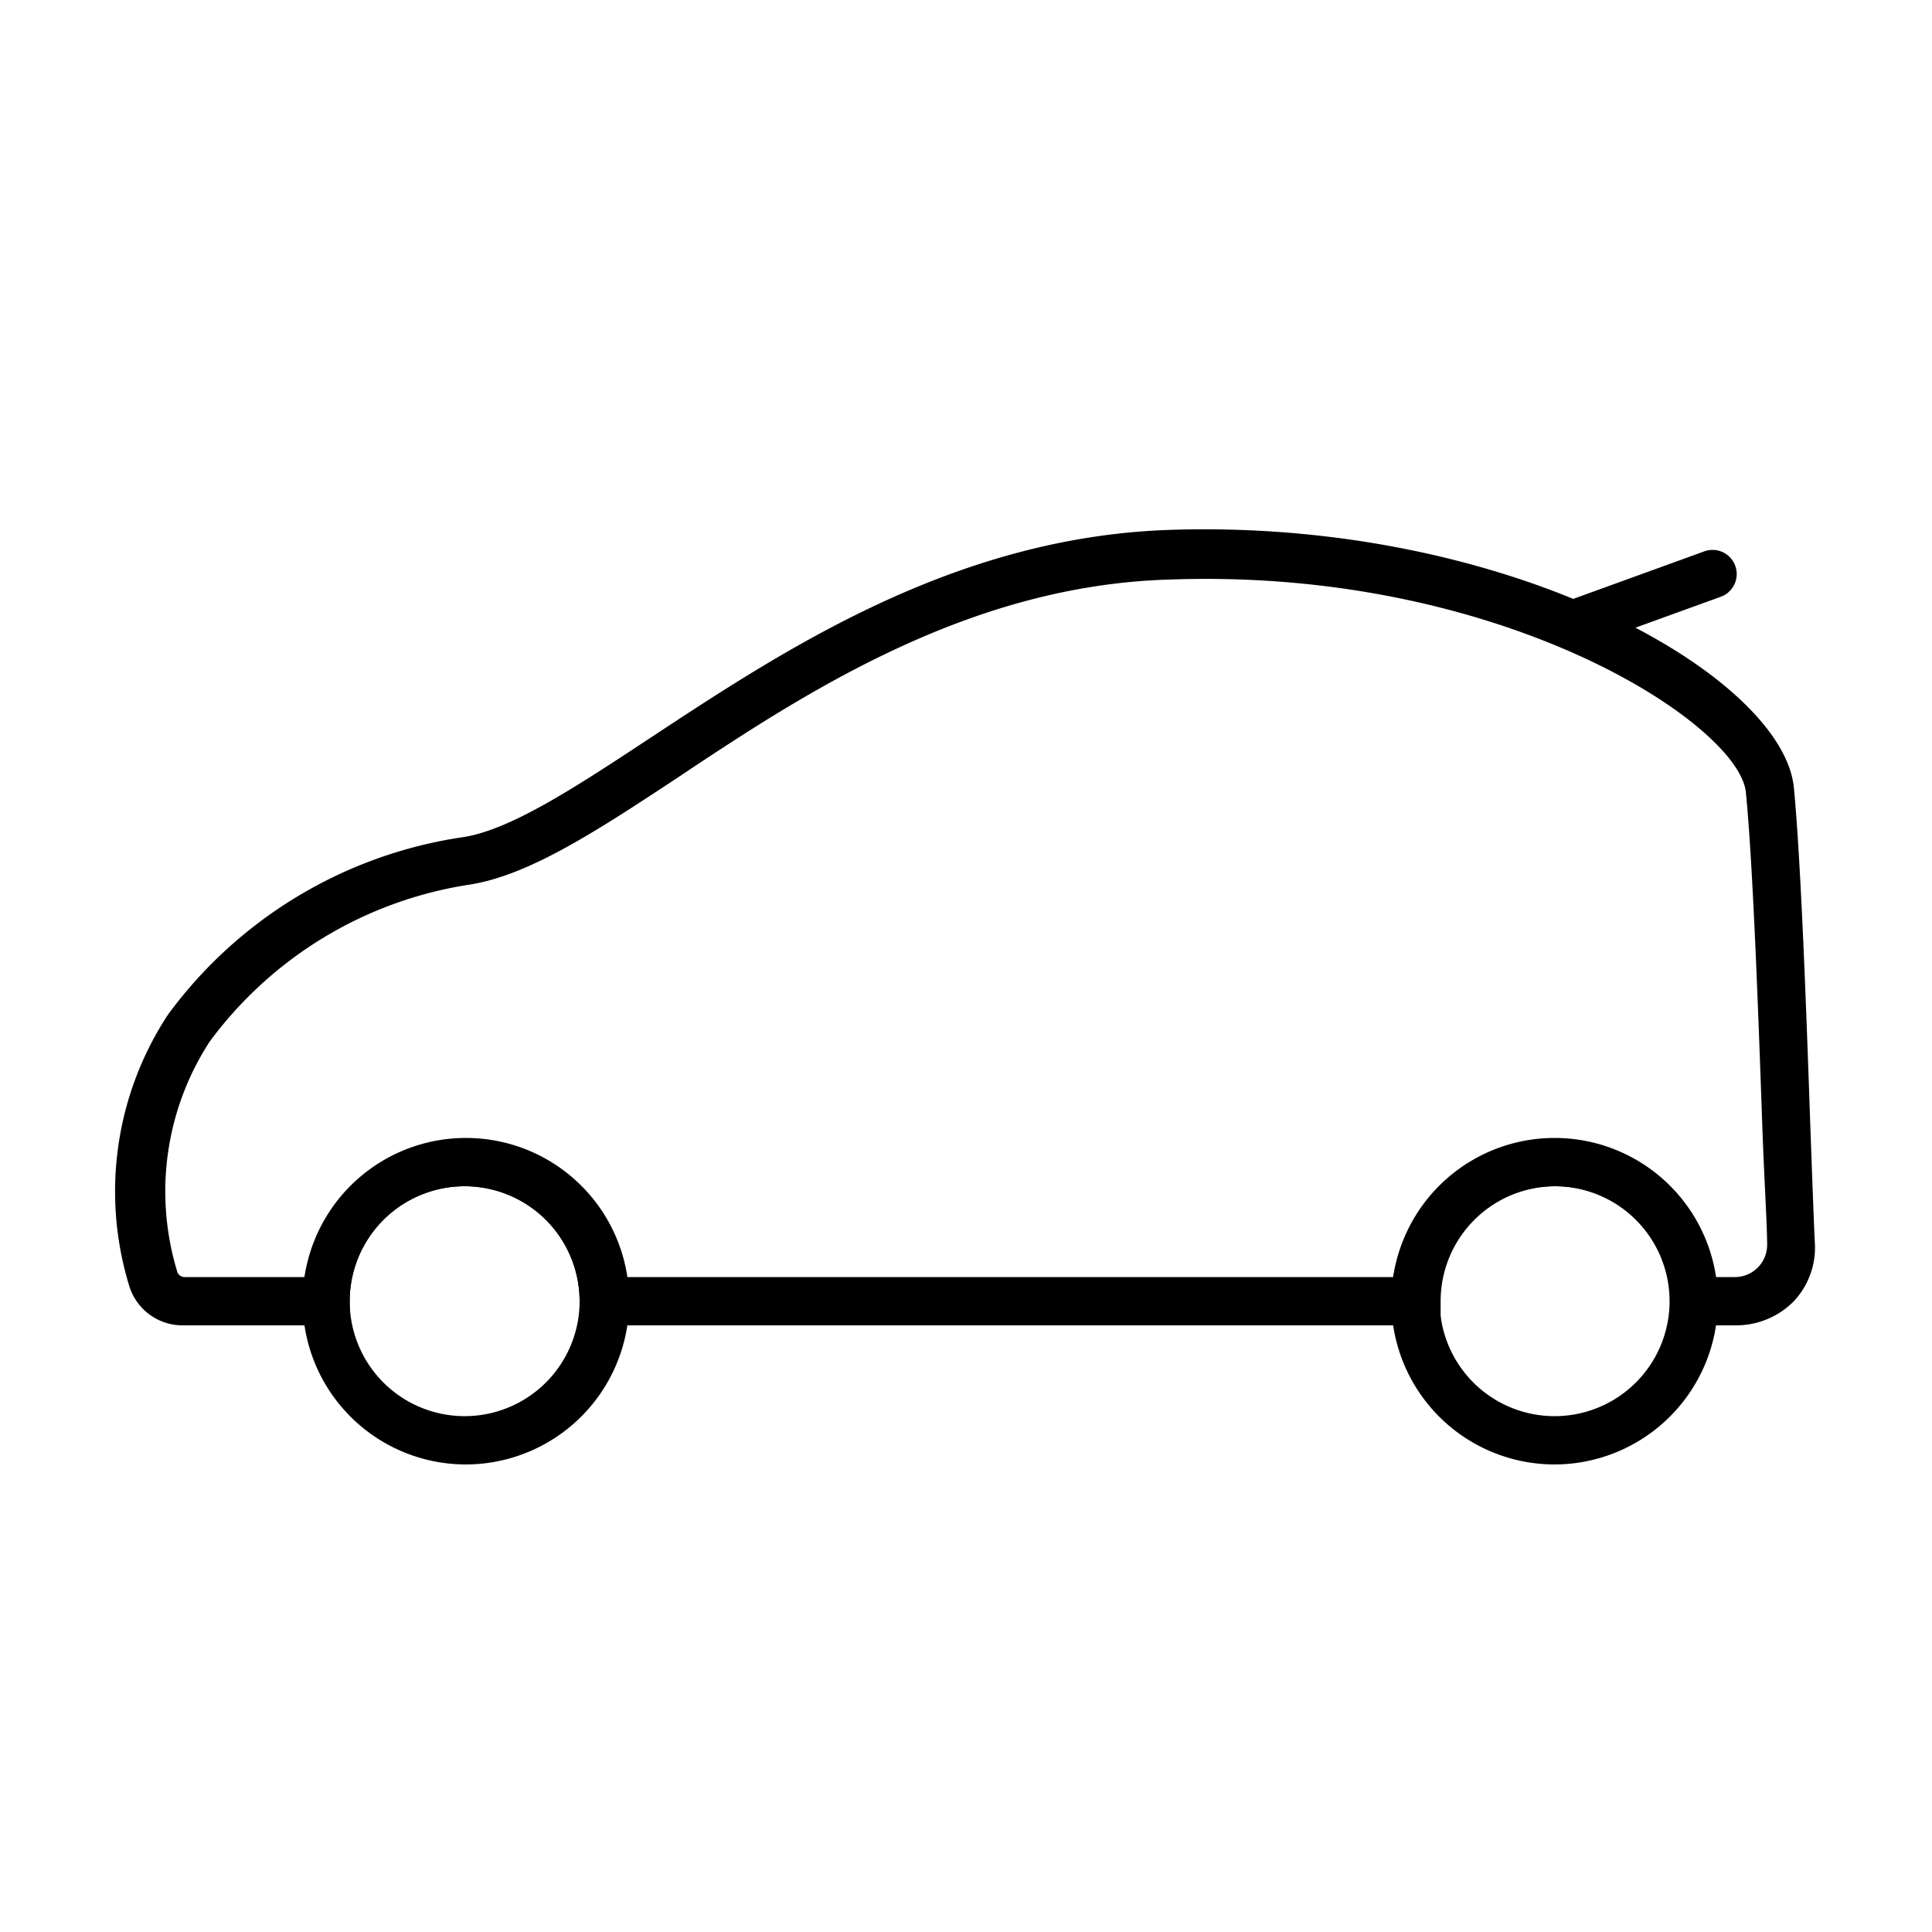 <svg id="Layer_1" data-name="Layer 1" xmlns="http://www.w3.org/2000/svg" viewBox="0 0 60 60"><path d="M48.84,20.16a.75.75,0,0,1-.26-1.46l4.33-1.57a.75.75,0,1,1,.51,1.41l-4.33,1.57A.74.74,0,0,1,48.84,20.16Z"/><path d="M48.28,45.48a5.07,5.07,0,1,1,5.07-5.07A5.08,5.08,0,0,1,48.28,45.48Zm0-8.64a3.57,3.57,0,1,0,3.57,3.57A3.57,3.57,0,0,0,48.28,36.84Z"/><path d="M53.88,41.16h-2v-.75a3.57,3.57,0,0,0-7.14,0v.75H18v-.75a3.57,3.57,0,0,0-7.14,0v.75H5.69A1.73,1.73,0,0,1,4,39.89a10,10,0,0,1,1.21-8.37A13.86,13.86,0,0,1,14.37,26c1.47-.22,3.47-1.53,5.79-3.06,4.2-2.77,9.43-6.22,16.05-6.48,10.65-.39,19.16,4.55,19.5,8h0c.22,2.27.39,7,.51,10.47.06,1.67.11,3,.14,3.64a2.43,2.43,0,0,1-.66,1.85A2.52,2.52,0,0,1,53.88,41.16Zm-.59-1.5h.59a1,1,0,0,0,1-1c0-.62-.09-2-.15-3.68-.12-3.44-.29-8.15-.51-10.37h0c-.2-2.1-7.57-7-17.94-6.61C30.07,18.19,25,21.51,21,24.18c-2.56,1.69-4.59,3-6.4,3.29a12.35,12.35,0,0,0-8.09,4.88,8.54,8.54,0,0,0-1,7.16.24.24,0,0,0,.21.15H9.46a5.07,5.07,0,0,1,10,0H43.27a5.07,5.07,0,0,1,10,0Z"/><path d="M14.47,45.48a5.07,5.07,0,1,1,5.07-5.07A5.08,5.08,0,0,1,14.47,45.48Zm0-8.64A3.57,3.57,0,1,0,18,40.41,3.57,3.57,0,0,0,14.47,36.84Z"/></svg>